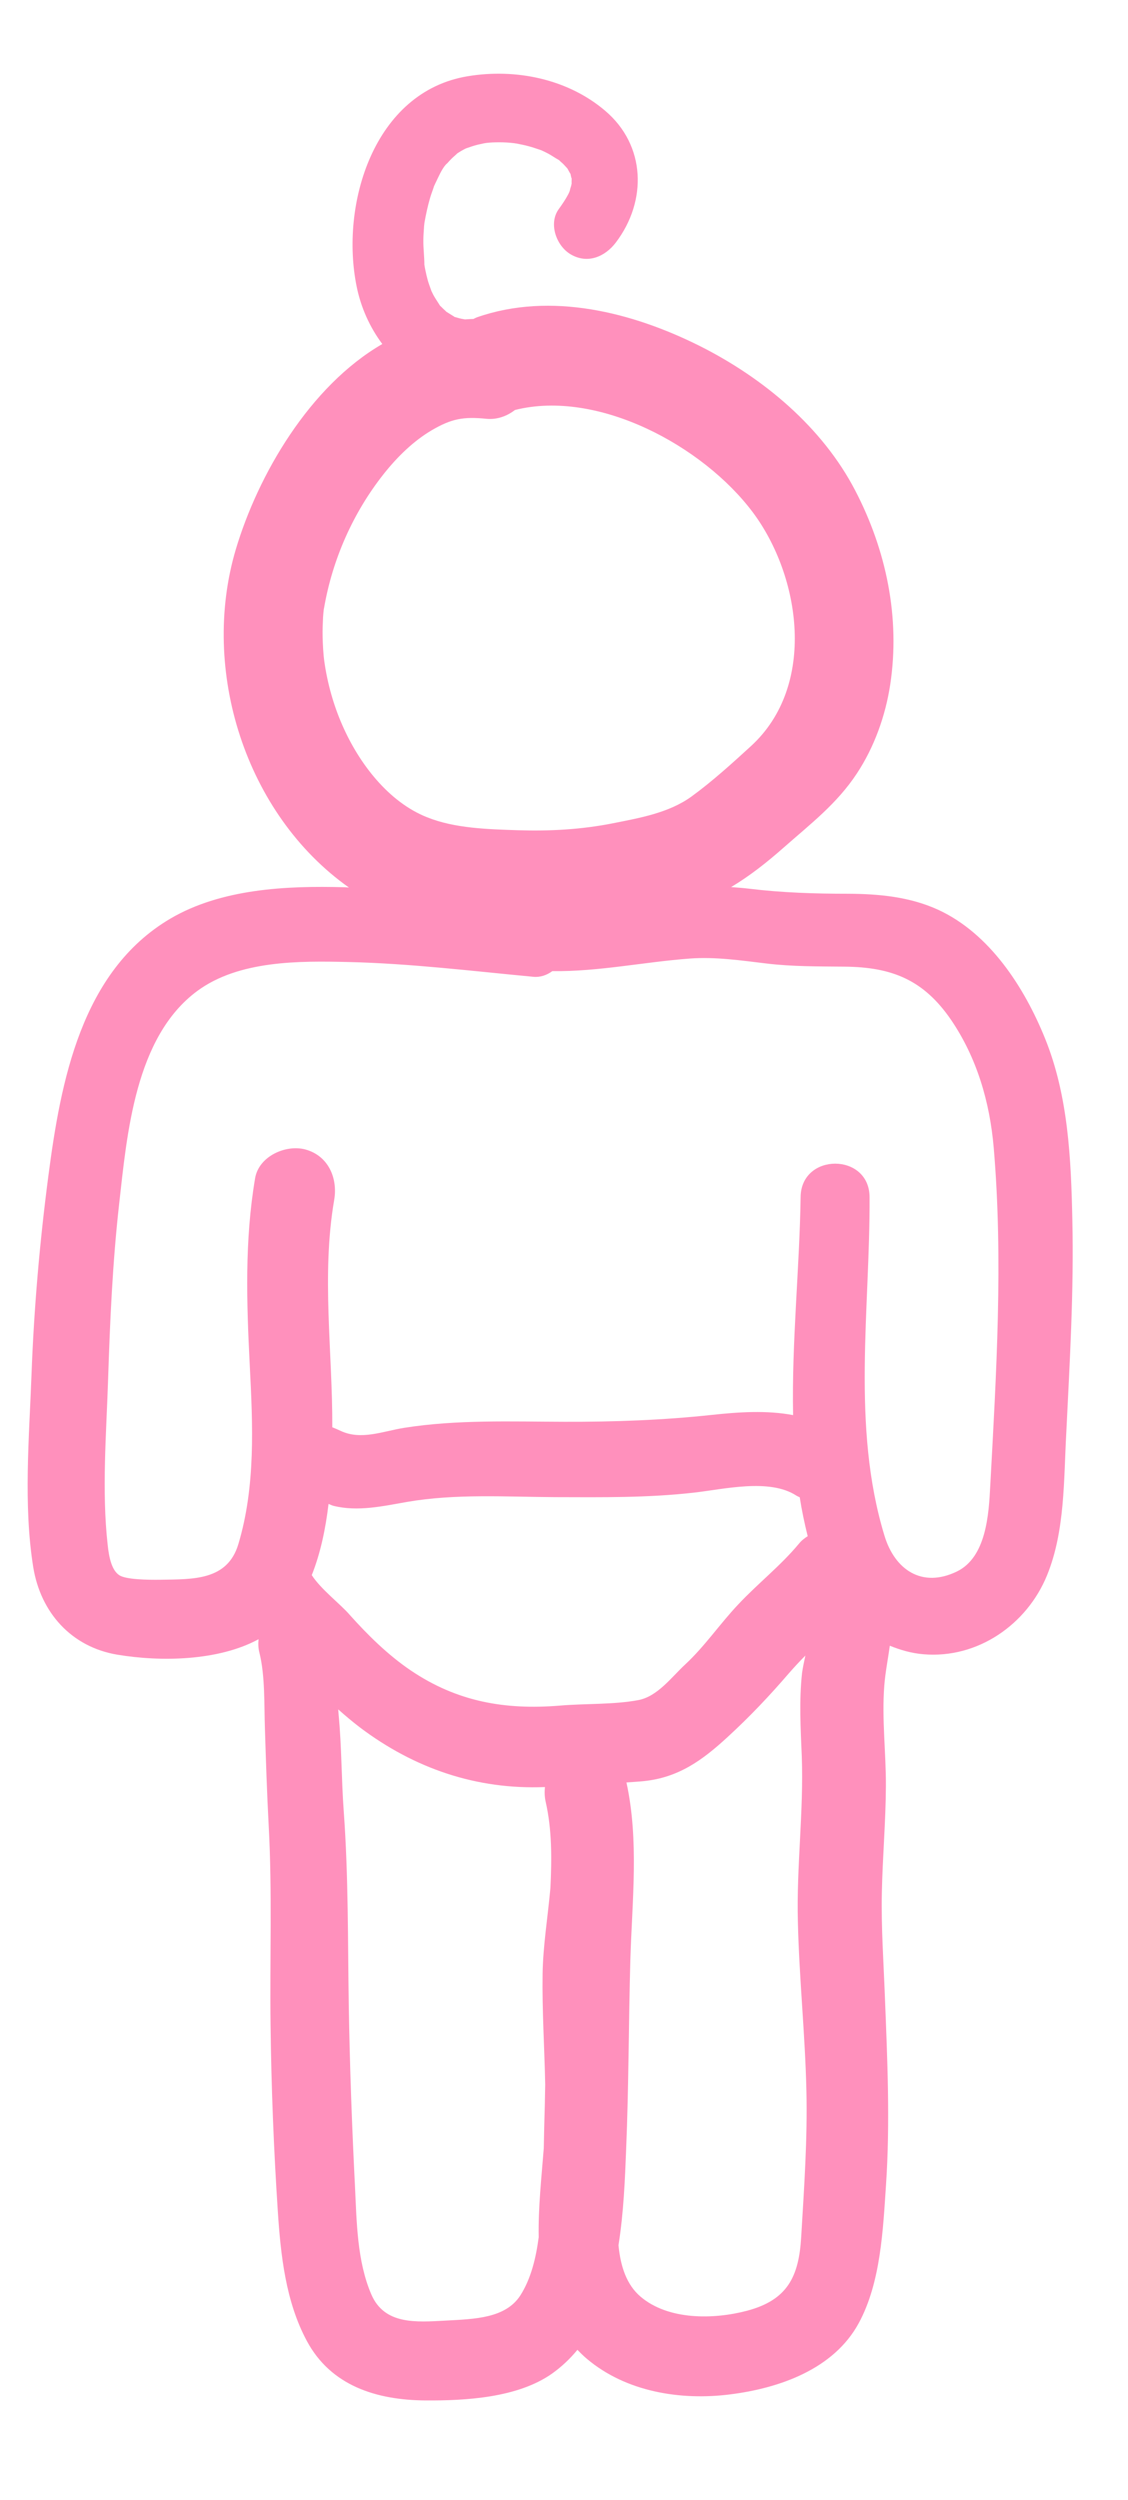 <svg enable-background="new 0 0 780.4 1728" fill="#FF90BC" viewBox="0 0 780.4 1728" xmlns="http://www.w3.org/2000/svg"><path d="m300.3 128.5c.8-1.6 1.1-2.3 1-2.3-.3.7-.7 1.4-1 2.1.1.1.1.1 0 .2z"/><path d="m741.9 843.4c-.9-42.3-2.8-85.9-18.9-125.6-14.3-35.3-38.3-72.6-74.1-89-19.6-8.9-40.8-10.9-62.1-11-23.2 0-45.5-.7-68.6-3.5-4.3-.5-8.3-.8-12.4-1.1 12.9-7.7 24.7-17 36.6-27.5 18.5-16.3 36.6-30.1 50.4-51 12.1-18.3 19.8-39.9 23.1-61.5 7-46.2-2.7-92.8-24.2-134.1-22.8-43.9-63.6-77.8-107.3-99.8-46.7-23.4-103.2-37.8-154.3-20-.9.3-1.7.8-2.6 1.2-2 0-3.8.2-5.8.3-1.7-.3-3.4-.6-5-1.1-.6-.2-1.4-.4-2.2-.6-.2-.2-.5-.4-.7-.5-1.7-1-3.3-2.1-5-3.1-.9-1-2-1.8-2.9-2.8-.3-.3-.9-.9-1.5-1.4 0-.1 0-.1-.1-.2-1.4-2.3-2.9-4.4-4.2-6.7-.6-1-1-2.1-1.6-3.2-.8-2.3-1.7-4.6-2.4-6.9-.7-2.5-1.3-5-1.8-7.5-.3-1.3-.5-2.6-.7-3.9 0-5.6-.8-11.2-.7-16.9 0-2.7.2-5.5.4-8.2 0-.2.1-2.1.3-3.4 0-.2.1-.4.1-.7 1-5.6 2.2-11.2 3.8-16.7.8-2.8 1.9-5.5 2.8-8.3v-.1c-.1.3-.2.5-.4.8.2-.3.3-.7.5-1 .4-.9 1-2.2 1-2.1.1-.1.1-.3.2-.4 1.6-3.3 4.1-9.2 7-12.3.3-.3.6-.5.9-.8.8-.9 1.6-1.8 2.4-2.6 1.4-1.5 3-2.7 4.5-4.2.8-.5 1.6-1 2.4-1.5 1-.6 2-1.1 2.9-1.6.4-.2.6-.3.9-.4 2.6-.9 5.2-1.8 8-2.5 1.4-.3 2.7-.6 4.1-.9.2 0 1-.2 1.8-.3.9-.1 1.9-.2 2-.2 1.4-.1 2.9-.2 4.3-.2 3.5-.1 7 0 10.4.3.9.1 1.8.2 2.7.3.5.1 1 .2 1.4.2 2.8.6 5.7 1.1 8.5 1.9 2.8.7 5.4 1.7 8.2 2.6.3.1.6.2 1 .4 1.4.6 2.7 1.3 4.1 2 2.6 1.4 5 3.1 7.5 4.5.1 0 .1 0 .2.1 1 1.1 2.3 2 3.3 3.1.8.8 1.6 1.8 2.4 2.6.1.2.2.3.3.5.6 1.1 1.2 2.3 1.9 3.3.2.9.4 2.3.8 3.2v.4c0 .8-.1 2.1 0 3-.1.5-.2 1-.3 1.5-.3 1-.7 2.1-.9 3.2-.2.6-.3 1-.4 1.2-.2.5-.5 1-.7 1.5-1.9 3.6-4.2 7-6.6 10.3-7.3 10-1.7 25.5 8.2 31.3 11.7 6.9 23.8 1.7 31.3-8.2 21.7-28.6 20.8-67.2-7.5-91.1-25.9-22-61.9-29.3-95-23.8-65 10.7-88.5 88.7-76.8 145.6 2.9 14.2 9 27.9 17.7 39.5-50.3 29.1-86 90.4-101.4 142.1-24.7 83.3 6.7 183 78.3 233.6-1.1 0-2.2-.2-3.3-.2-39.9-1.1-85.1 1-120.4 21.8-61.5 36.3-75.7 112.5-84.2 177.5-6 45.7-10 91.6-11.7 137.7-1.6 43.4-5.7 89.9 1.2 133 5.1 31.4 26.4 55.2 58.2 60.5 30 5 69.9 4.4 97.7-10.7-.3 2.9-.3 6 .6 9.4 4 16.2 3.2 36 3.8 52.7.7 22.3 1.4 44.5 2.6 66.8 2.5 46.1.7 92.1 1.3 138.2.5 42.7 2.2 85.6 5 128.2 2 30.4 5.4 62.5 20.1 89.8 16.7 31.1 48.3 40.8 81.8 41.1 28.1.2 64.1-1.8 87.9-18.6 6.7-4.8 12.5-10.3 17.5-16.4 2 2.1 4.1 4.2 6.5 6.2 27.1 22.9 64.9 29 99.3 24.6 34-4.3 71.5-17.4 88.8-49.2 15.3-28.1 16.8-64.7 18.9-95.9 2.9-43.3.9-86.7-.8-130-.9-23.8-2.6-47.7-2.1-71.6.5-24.7 2.7-49.3 2.8-73.9.1-23.1-2.9-46.3-1.1-69.4.7-9.2 2.6-18.4 3.8-27.5 7.2 2.9 14.8 5.2 23.3 5.9 37.6 3.2 71.7-20.7 85.5-54.6 12.5-30.6 11.5-65.9 13.3-98.4 2.4-49.2 5.3-98.1 4.2-147.1zm-505-342c-6.1-13.8-10.4-29.1-12.5-44.1-.7-4.8-1.1-11.9-1.2-17.5-.1-4.4.1-8.7.3-13.1.1-1.8.3-3.6.5-5.4 0-.3.1-.6.2-1 5.8-33.6 20-65.8 41.3-92.7 9.6-12.1 20.8-22.9 33.2-30.2 13.7-8 21.9-9.5 37.9-7.9 7.2.7 14.1-1.8 19.7-6.1 57.3-14.4 130 24.7 164.5 70.7 33.1 44.2 44.5 119.7-1.2 161.6-12.9 11.8-27 24.6-41.2 34.9-15.6 11.3-35.8 14.8-54.4 18.5-21.7 4.3-43.5 5.5-65.6 4.8-20.5-.7-43.7-1.2-63-9-26.5-10.5-46.9-37-58.5-63.5zm-21.2 587.4c6.1-15.3 9.6-32.3 11.6-49.2 1.2.4 2.2 1 3.4 1.3 16.8 4.2 34.3.2 50.9-2.7 33.6-5.8 68.5-3.5 102.5-3.3 32 .1 63.9.5 95.8-3.1 20.7-2.3 52.3-10.1 71 2 .8.5 1.6.8 2.4 1.2 1.4 9.1 3.3 18 5.5 26.9-2.1 1.3-4.2 2.9-6 5.1-12.8 15.4-28.4 27.5-42 42-12.8 13.5-23.1 28.9-36.8 41.6-9.5 8.8-19.1 22.1-32.4 24.6-17.2 3.2-36.8 2.3-54.3 3.8-38 3.1-71.1-2.7-103.1-24.3-15.8-10.7-29.7-24.4-42.4-38.6-6.4-7.4-19.8-17.5-26.1-27.3zm92.7 515.3c-20.5 1.1-42.4 3-51.5-18.1-9.9-23-10.1-50-11.3-74.6-2.1-41.5-3.6-83.1-4.3-124.6-.7-45.1-.2-89.9-3.5-135-1.6-22-1.4-44.3-3.5-66.2-.1-1.3-.2-2.7-.3-4 4.8 4.3 9.7 8.4 14.9 12.4 37.8 28.5 80.8 43.2 128.1 41.3-.3 3.2-.3 6.5.5 10.1 4.4 19.2 4.3 39.5 3.3 59.7-1.8 19.9-5.1 39.9-5.4 59.1-.4 25.6 1.3 51.3 1.8 76.9-.1 5-.2 9.9-.3 14.9-.3 9.6-.5 19.3-.7 29-1.5 19.6-3.9 40.8-3.5 61.5-1.9 14.3-5.3 28.6-12.7 40.2-10.3 15.9-31.7 16.3-51.6 17.4zm245.9-57.8c-1.6 27.6-9.6 43.6-37.5 51-23.1 6.1-54.5 6.6-73.7-9.8-9.7-8.3-13.8-21-15.2-35.5 3.6-22.7 4.5-45.9 5.3-66.5 1.8-43.5 1.7-87.1 2.9-130.6 1.2-40.8 6.1-82.5-2.7-122.8 4-.3 8.1-.5 12-.9 24.1-2.5 40.5-14.4 57.9-30.4 15.5-14.2 29.1-28.6 42.8-44.5 3.6-4.1 7.3-8.1 11.1-11.9-.9 4.2-1.8 8.3-2.3 12-2.1 19.2-1 38.3-.2 57.5 1.4 38.2-3.7 76.2-2.7 114.4.9 38.9 5 77.7 5.9 116.6.8 34-1.6 67.5-3.6 101.4zm130.8-519.3c-1 19.7-2.7 49.4-23.1 59.3-24.2 11.7-43-1.3-50.1-24.8-23-75.5-9.9-156.6-10.3-234.1-.2-30.7-47.3-30.7-47.7 0-.7 48.9-6.2 100.3-5.2 150.8-18.3-3.5-38-2.1-55.8-.2-34.2 3.7-68 4.9-102.4 4.8-37-.1-74.3-1.6-111 4.2-14.8 2.4-29.7 8.7-43.8 2.1-1.9-.9-3.8-1.7-5.8-2.5.2-52.3-7.6-105.3 1.3-157.1 2.6-15.1-4-30.5-19.8-34.9-13.6-3.7-32.3 4.6-34.9 19.8-7.3 43.1-5.9 85.9-3.7 129.4 2.1 41.3 4.1 83.6-7.9 123.6-7.6 25.3-31.4 24.2-54.2 24.6-8.6.1-23.4-.1-28.1-3.1-5.3-3.4-7.2-12.3-8.1-21-4.2-37.4-.9-77.2.3-114.7 1.3-40.3 3.1-80.6 7.6-120.7 5.5-48.7 11-115.7 54.1-147.5 28.8-21.2 70.6-20.8 104.6-20 42.8 1 85.2 6.2 127.8 10.2 4.8.5 9.4-1.1 13.2-3.9 32 .4 63.1-6.3 95.1-8.7 17.9-1.3 35.2 1.3 52.9 3.4 18.1 2.2 36 2 54.2 2.2 32.8.3 54.7 9.1 73.7 36.8 17.9 26.3 26.8 56.9 29.5 88.4 6.6 77.4 1.8 156.1-2.4 233.6z"/></svg>